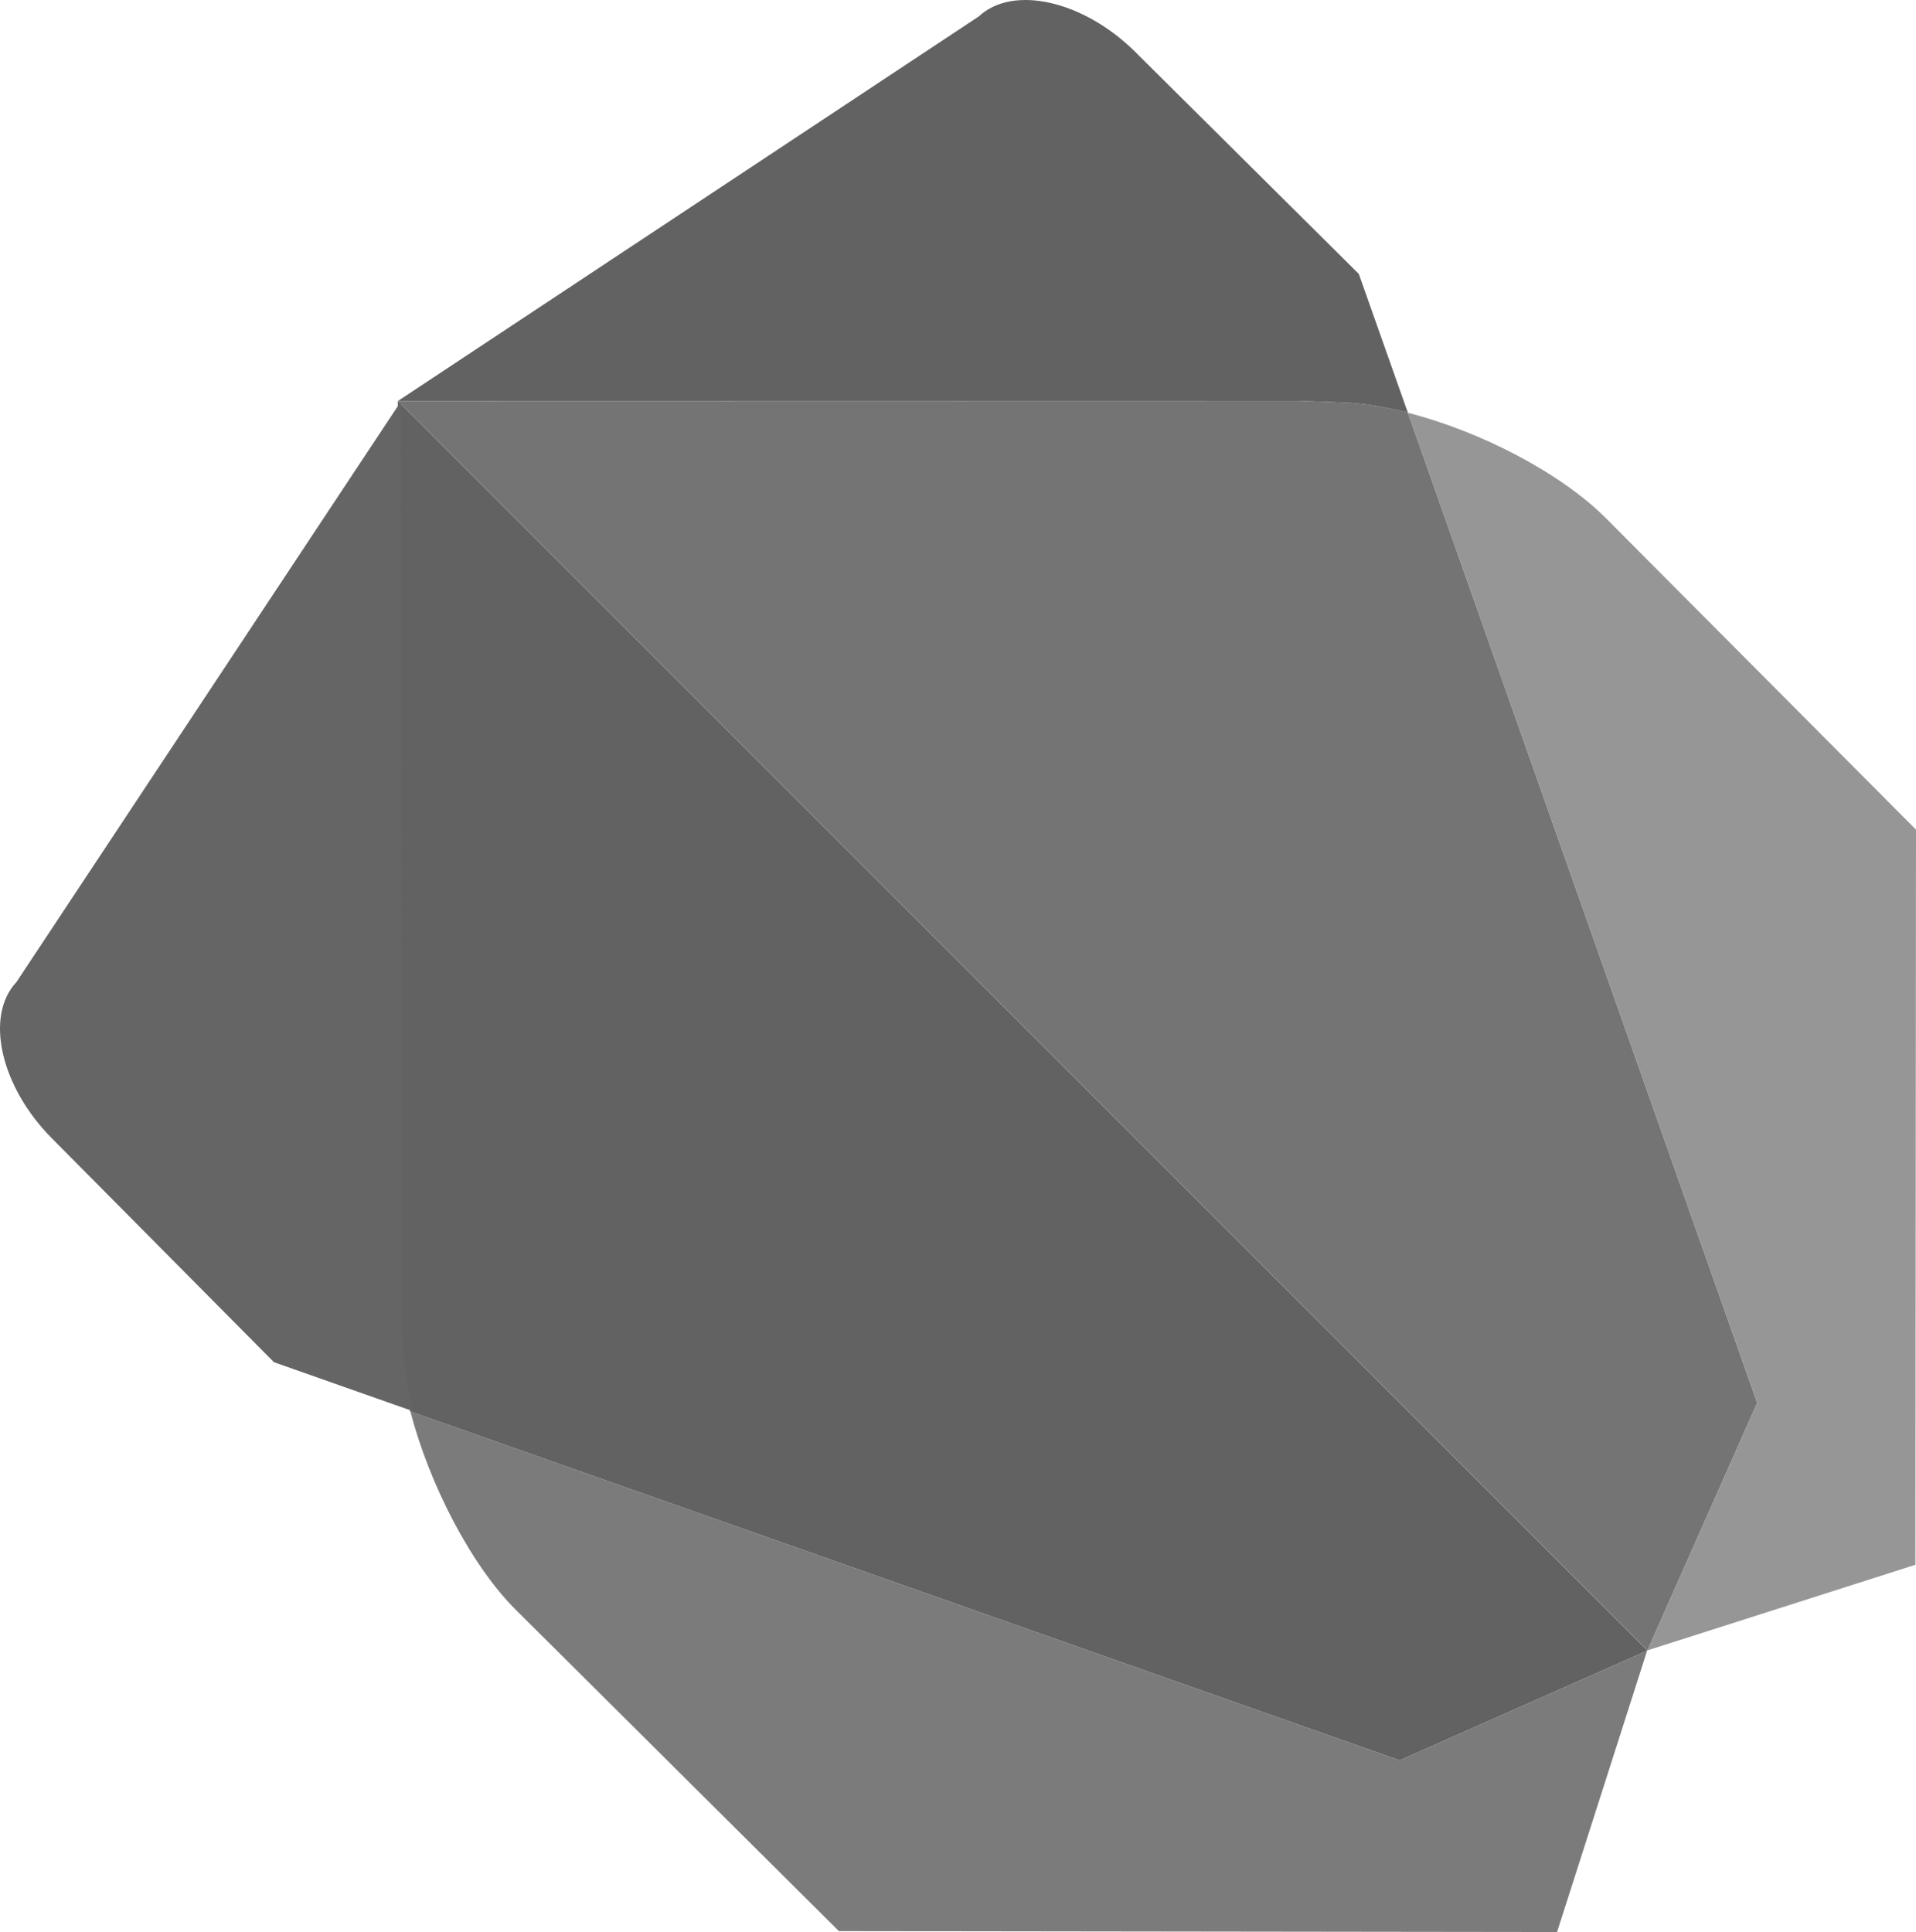 <?xml version="1.0" encoding="UTF-8" standalone="no"?>
<svg
   enable-background="new 0 0 792 612"
   height="109.653"
   viewBox="0 0 108.737 109.653"
   width="108.737"
   version="1.1"
   id="svg16"
   sodipodi:docname="emblem-dart.svg"
   inkscape:version="1.2.2 (b0a8486541, 2022-12-01)"
   xmlns:inkscape="http://www.inkscape.org/namespaces/inkscape"
   xmlns:sodipodi="http://sodipodi.sourceforge.net/DTD/sodipodi-0.dtd"
   xmlns="http://www.w3.org/2000/svg"
   xmlns:svg="http://www.w3.org/2000/svg">
  <defs
     id="defs20" />
  <sodipodi:namedview
     id="namedview18"
     pagecolor="#ffffff"
     bordercolor="#000000"
     borderopacity="0.25"
     inkscape:showpageshadow="2"
     inkscape:pageopacity="0.0"
     inkscape:pagecheckerboard="0"
     inkscape:deskcolor="#d1d1d1"
     showgrid="false"
     inkscape:zoom="1.9861691"
     inkscape:cx="45.816843"
     inkscape:cy="110.26251"
     inkscape:window-width="788"
     inkscape:window-height="866"
     inkscape:window-x="804"
     inkscape:window-y="8"
     inkscape:window-maximized="0"
     inkscape:current-layer="g14" />
  <g
     transform="translate(-188.007 -251.809)"
     id="g14">
    <path
       d="m217.673 281.663-7.089-7.092.027 51.234.086 2.391c.032 1.132.249 2.401.591 3.717l56.154 19.804 14.034-6.218.011-.02z"
       fill="#00c4b3"
       id="path2"
       style="fill:#626262;fill-opacity:1" />
    <path
       d="m211.289 331.913h.005c-.005-.021-.013-.045-.024-.071.011.026.011.05.019.071zm70.188 13.586-14.034 6.218-56.148-19.804c1.071 4.118 3.448 8.749 6 11.276l18.321 18.221 40.757.052 5.116-15.982z"
       fill="#22d3c5"
       id="path4"
       style="fill:#7b7b7b;fill-opacity:1" />
    <path
       d="m210.774 274.571-21.832 32.972c-1.812 1.937-.91 5.931 2.01 8.873l12.604 12.706 7.922 2.791c-.343-1.315-.559-2.585-.591-3.717l-.087-2.391z"
       fill="#0075c9"
       id="path6"
       style="fill:#656565;fill-opacity:1" />
    <path
       d="m267.905 275.23c-1.317-.334-2.584-.545-3.723-.577l-2.533-.093-51.065.011 70.911 70.908h.006l6.229-14.05z"
       fill="#0075c9"
       id="path8"
       style="fill:#747474;fill-opacity:1" />
    <path
       d="m267.839 275.218c.023.008.047.013.066.019v-.006c-.023-.005-.043-.005-.066-.013zm11.334 6.028c-2.578-2.596-7.142-4.954-11.268-6.01l19.824 56.193-6.229 14.05h-.006l15.218-4.862.032-41.723z"
       fill="#00a8e1"
       id="path10"
       style="fill:#969696;fill-opacity:1" />
    <path
       d="m265.124 267.357-12.698-12.61c-2.937-2.907-6.934-3.815-8.87-2.006l-32.972 21.83 51.065-.011 2.533.093c1.139.032 2.405.243 3.723.577zm-54.54 7.214"
       fill="#00c4b3"
       id="path12"
       style="fill:#626262;fill-opacity:1" />
  </g>
</svg>
